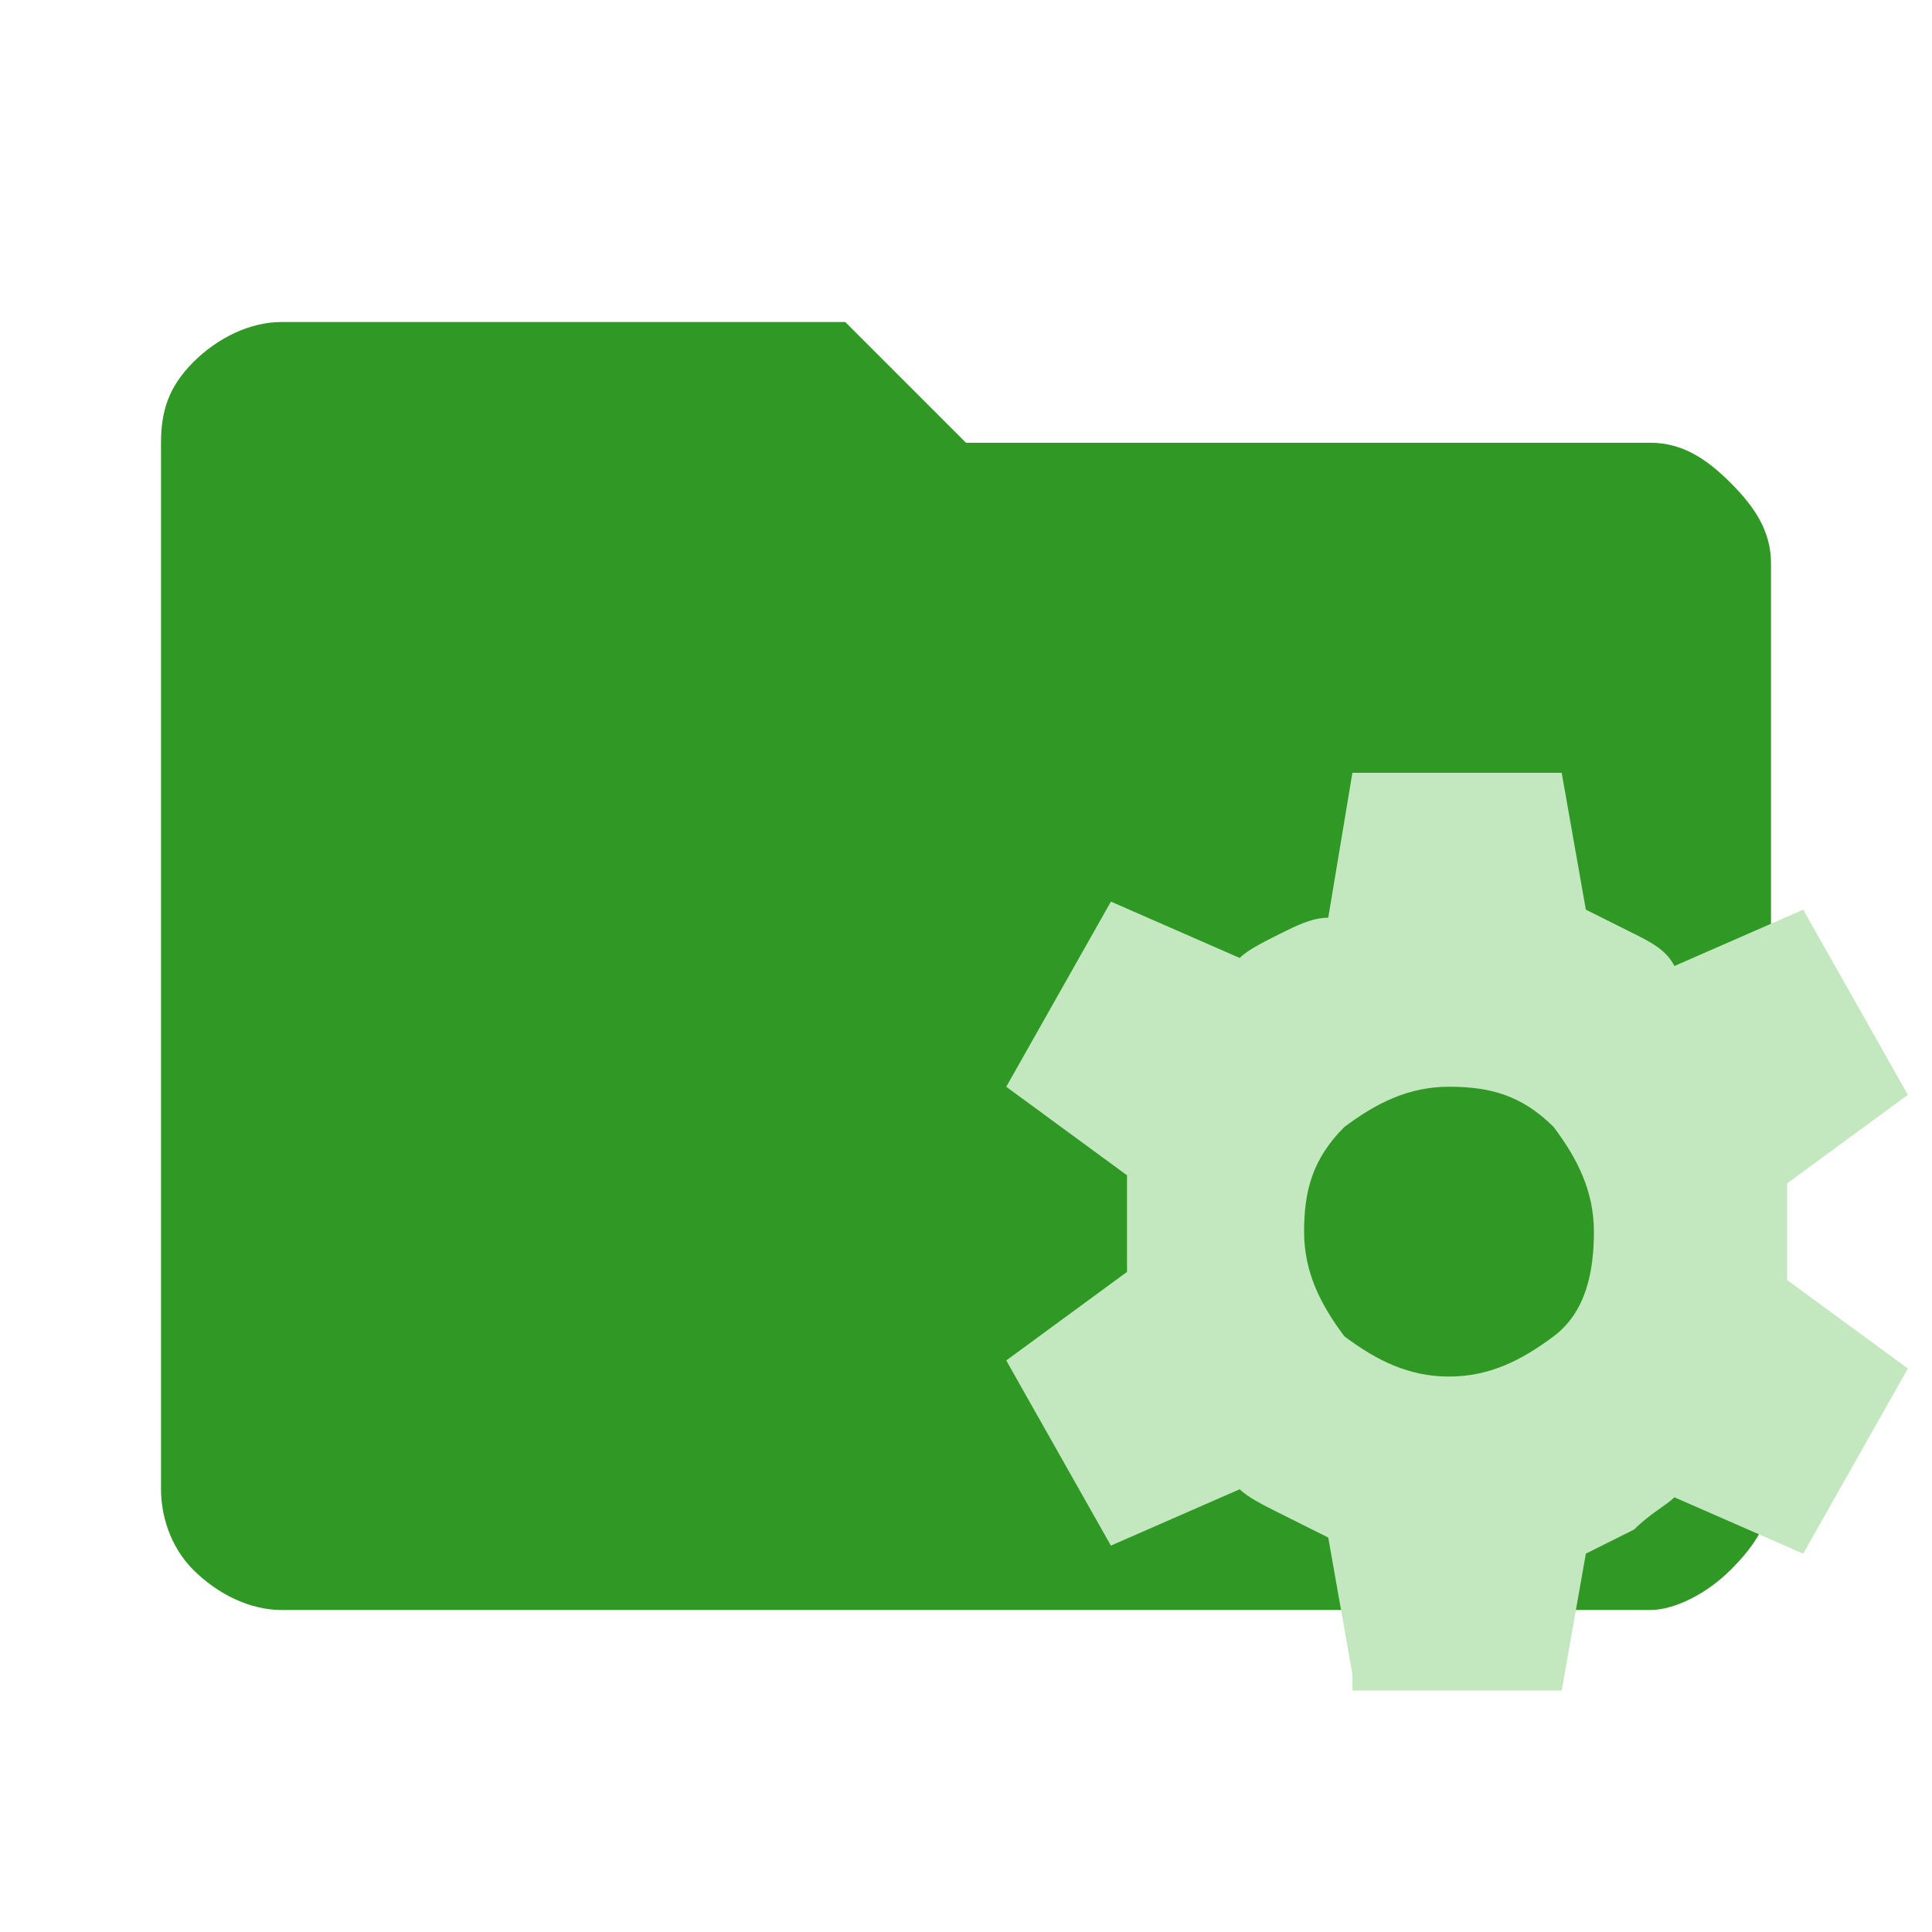 <svg xmlns="http://www.w3.org/2000/svg" xml:space="preserve" style="enable-background:new 0 0 24 24" viewBox="0 0 24 24"><path d="M3.5 20c-.4 0-.8-.2-1.1-.5-.3-.3-.4-.7-.4-1v-13c0-.4.1-.7.4-1S3.1 4 3.5 4h7L12 5.5h8.5c.4 0 .7.2 1 .5s.5.6.5 1v11.5c0 .4-.2.7-.5 1-.3.3-.7.5-1 .5h-17z" style="fill:#309926"/><path d="m16.8 20.8-.3-1.7-.6-.3c-.2-.1-.4-.2-.5-.3l-1.6.7-1.3-2.3 1.5-1.1v-1.2l-1.5-1.1 1.3-2.3 1.6.7c.1-.1.3-.2.5-.3s.4-.2.6-.2l.3-1.8h2.6l.3 1.7.6.3c.2.1.4.2.5.4l1.6-.7 1.3 2.3-1.5 1.1v1.2l1.5 1.1-1.3 2.3-1.6-.7c-.1.1-.3.2-.5.4l-.6.3-.3 1.7h-2.6zm1.2-3.7c.5 0 .9-.2 1.3-.5s.5-.8.5-1.3-.2-.9-.5-1.3c-.4-.4-.8-.5-1.3-.5s-.9.2-1.3.5c-.4.4-.5.8-.5 1.3s.2.9.5 1.3c.4.3.8.5 1.3.5z" style="fill:#c3e7be"/></svg>